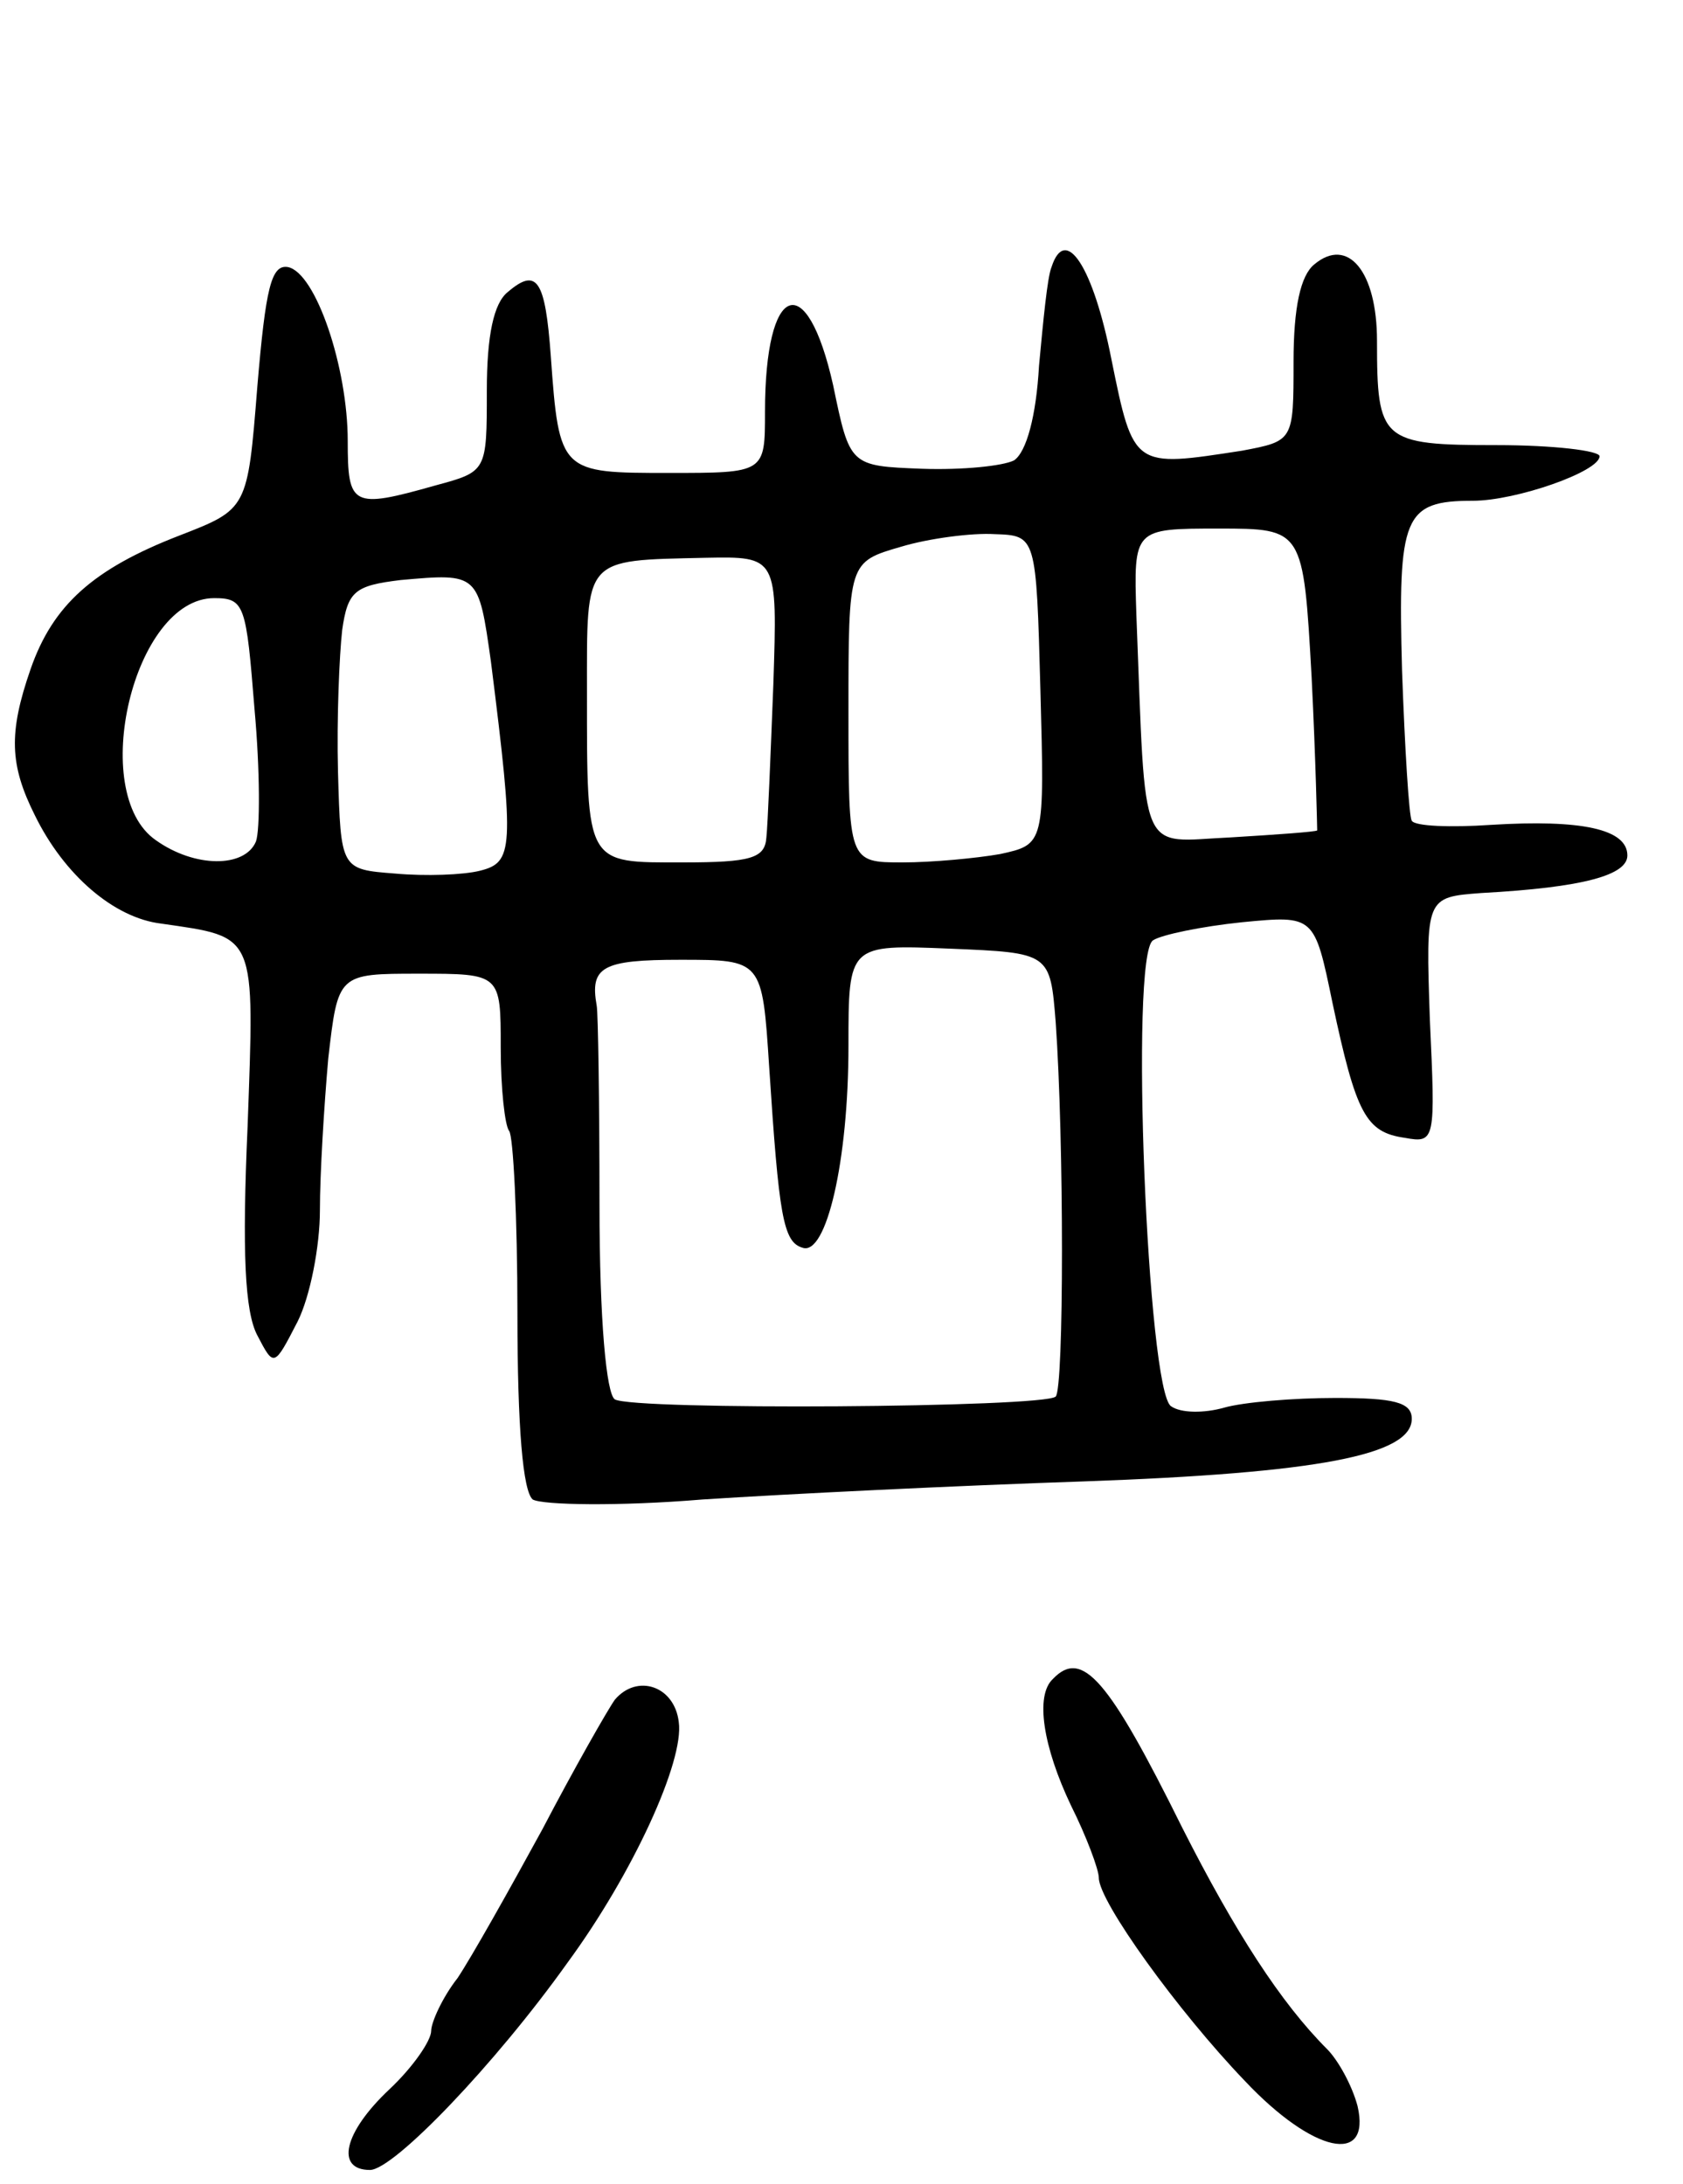 <svg version="1.0" xmlns="http://www.w3.org/2000/svg"
 width="121pt" height="157pt" viewBox="0 0 121 157"
 preserveAspectRatio="xMidYMid meet">
<g transform="translate(0,157) scale(0.1,-0.1)"
fill="#000000" stroke="none">
<path d="M756 1378 c-3 -7 -6 -39 -9 -71 -2 -36 -9 -62 -18 -68 -8 -4 -37 -7
-66 -6 -52 2 -52 2 -64 60 -19 85 -49 74 -49 -19 0 -44 0 -44 -69 -44 -78 0
-79 0 -85 84 -4 55 -10 64 -31 46 -10 -8 -15 -31 -15 -71 0 -58 0 -58 -37 -68
-60 -17 -63 -15 -63 32 0 53 -23 121 -43 125 -12 2 -16 -15 -22 -86 -7 -88 -7
-88 -56 -107 -62 -24 -91 -50 -107 -96 -16 -46 -15 -69 3 -105 21 -43 57 -74
91 -78 69 -10 67 -6 62 -146 -4 -90 -2 -133 7 -150 12 -23 12 -23 29 10 9 18
16 54 16 80 0 26 3 75 6 109 7 61 7 61 65 61 59 0 59 0 59 -53 0 -30 3 -56 6
-60 3 -3 6 -62 6 -131 0 -83 4 -128 11 -134 7 -4 62 -5 122 0 61 4 184 10 274
13 169 6 236 19 236 45 0 12 -13 15 -55 15 -30 0 -66 -3 -80 -7 -14 -4 -31 -4
-38 1 -17 10 -30 325 -13 335 6 4 35 10 64 13 52 5 52 5 65 -58 17 -80 24 -93
52 -97 22 -4 22 -2 18 85 -3 88 -3 88 37 91 74 4 105 13 105 27 0 19 -33 26
-98 22 -29 -2 -55 -1 -57 3 -2 3 -5 52 -7 108 -3 111 1 122 51 122 31 0 91 21
91 32 0 4 -33 8 -74 8 -83 0 -86 3 -86 75 0 50 -21 75 -45 55 -10 -8 -15 -31
-15 -70 0 -57 0 -57 -37 -64 -78 -12 -78 -13 -94 66 -13 66 -33 97 -43 66z
m-8 -304 c3 -111 3 -111 -29 -118 -17 -3 -49 -6 -70 -6 -39 0 -39 0 -39 108 0
108 0 108 38 119 20 6 51 10 67 9 30 -1 30 -1 33 -112z m195 9 c3 -60 4 -109
4 -110 -1 -1 -29 -3 -62 -5 -67 -3 -61 -18 -68 160 -2 62 -2 62 59 62 61 0 61
0 67 -107z m-387 -5 c-2 -51 -4 -101 -5 -110 -1 -15 -11 -18 -60 -18 -70 0
-69 -3 -69 122 0 98 -3 95 85 97 52 1 52 1 49 -91z m-203 16 c17 -135 16 -144
-8 -150 -12 -3 -39 -4 -61 -2 -39 3 -39 3 -41 73 -1 39 1 84 3 102 4 28 9 32
42 36 56 5 56 5 65 -59z m-170 -34 c4 -44 4 -87 1 -95 -8 -19 -44 -19 -72 1
-49 34 -16 174 42 174 22 0 23 -5 29 -80z m576 -225 c6 -85 6 -263 0 -269 -8
-8 -304 -10 -317 -2 -6 4 -11 56 -11 140 0 74 -1 138 -2 143 -5 28 4 33 60 33
59 0 59 0 64 -77 7 -107 10 -126 24 -130 17 -6 33 62 33 145 0 73 0 73 73 70
72 -3 72 -3 76 -53z"/>
<path d="M757 363 c-13 -12 -7 -49 13 -91 11 -22 20 -46 20 -52 0 -17 57 -96
105 -146 49 -52 91 -61 81 -18 -4 15 -14 33 -22 41 -33 33 -66 84 -104 159
-53 107 -72 129 -93 107z"/>
<path d="M442 348 c-5 -7 -29 -49 -52 -93 -24 -44 -51 -92 -61 -107 -11 -14
-19 -32 -19 -38 0 -7 -13 -26 -30 -42 -33 -31 -39 -58 -14 -58 17 0 90 76 142
149 47 64 84 145 80 173 -3 26 -30 35 -46 16z"/>
</g>
</svg>
